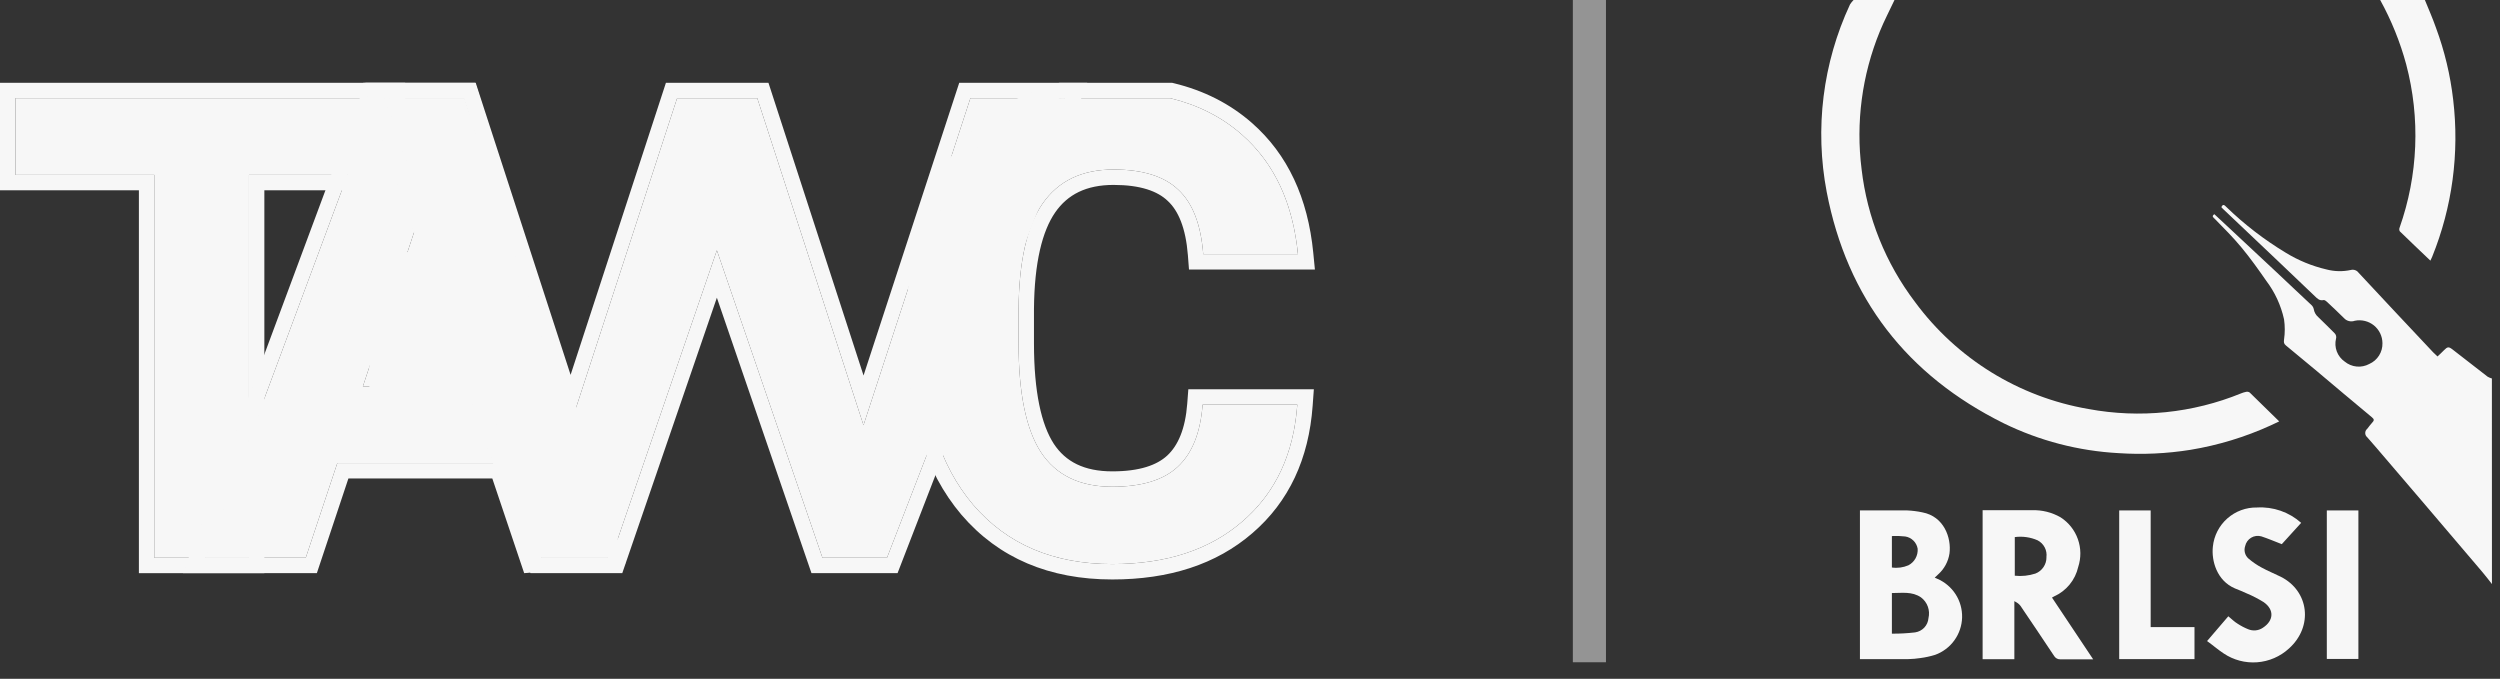 <svg width="151" height="41" viewBox="0 0 151 41" fill="none" xmlns="http://www.w3.org/2000/svg">
<rect x="0" y="0" width="151" height="41" fill="#333333" stroke="none"/>
<path d="M23.541 10.563H15.038V33.689H9.318V10.563H0.93V5.93H23.541V10.563Z" fill="#F7F7F7"/>
<path fill-rule="evenodd" clip-rule="evenodd" d="M24.471 11.493H15.967V34.619H8.389V11.493H0V5.001H24.471V11.493ZM9.318 10.563V33.689H15.038V10.563H23.541V5.93H0.93V10.563H9.318Z" fill="#F7F7F7"/>
<path d="M30.402 27.97H20.374L18.468 33.689H12.386L22.719 5.93H28.019L36.721 33.689H32.328L30.402 27.97ZM21.919 23.337H28.858L25.369 12.946L21.919 23.337Z" fill="#F7F7F7"/>
<path fill-rule="evenodd" clip-rule="evenodd" d="M32.328 33.689L30.402 27.97H20.374L18.468 33.689H12.386L22.719 5.93H28.019L36.721 33.689H32.328ZM21.044 28.899L19.138 34.619H11.048L22.073 5.001H28.702L37.769 34.039L31.66 34.619L29.735 28.899H21.044ZM28.858 23.337L25.369 12.946L21.919 23.337H28.858ZM23.207 22.407H27.565L25.374 15.881L23.207 22.407Z" fill="#F7F7F7"/>
<path d="M52.155 25.682L58.612 5.93H64.313L53.575 33.689H49.676L43.299 15.12L36.921 33.689H32.705L23.241 5.93L28.057 5.93L34.462 25.644L40.897 5.93H45.739L52.155 25.682Z" fill="#F7F7F7"/>
<path fill-rule="evenodd" clip-rule="evenodd" d="M53.575 33.689H49.676L43.299 15.12L36.921 33.689H32.705L23.241 5.93L28.057 5.93L34.462 25.644L40.897 5.93H45.739L52.155 25.682L58.612 5.93H64.313L53.575 33.689ZM52.158 22.681L57.938 5.001H65.669L54.212 34.619H49.013L43.299 17.982L37.585 34.619H32.04L21.942 5L28.732 5.001L34.464 22.642L40.222 5.001H46.414L52.158 22.681Z" fill="#F7F7F7"/>
<path d="M64.112 5.93C63.053 6.203 62.069 6.622 61.16 7.189C59.419 8.269 58.078 9.826 57.137 11.86C56.197 13.893 55.726 16.244 55.726 18.914V20.61C55.726 24.792 56.743 28.084 58.777 30.486C60.823 32.876 63.626 34.07 67.185 34.07C70.438 34.07 73.057 33.212 75.039 31.497C77.035 29.781 78.141 27.429 78.357 24.442H72.637C72.51 26.133 72.008 27.385 71.131 28.198C70.267 28.999 68.951 29.399 67.185 29.399C65.227 29.399 63.791 28.707 62.876 27.321C61.973 25.936 61.522 23.743 61.522 20.744V18.647C61.548 15.774 62.031 13.658 62.971 12.298C63.924 10.925 65.354 10.239 67.261 10.239C69.015 10.239 70.318 10.646 71.169 11.459C72.034 12.26 72.535 13.556 72.675 15.348H78.395C78.09 12.247 76.959 9.839 75.001 8.123C73.797 7.067 72.356 6.336 70.68 5.93H64.112Z" fill="#F7F7F7"/>
<path fill-rule="evenodd" clip-rule="evenodd" d="M58.777 30.486C56.743 28.084 55.726 24.792 55.726 20.61V18.914C55.726 16.244 56.197 13.893 57.137 11.86C58.078 9.826 59.419 8.269 61.16 7.189C62.069 6.622 63.053 6.203 64.112 5.93H70.68C72.356 6.336 73.797 7.067 75.001 8.123C76.758 9.663 77.85 11.762 78.275 14.419C78.324 14.721 78.364 15.031 78.395 15.348H72.675C72.535 13.556 72.034 12.26 71.169 11.459C70.318 10.646 69.015 10.239 67.261 10.239C65.354 10.239 63.924 10.925 62.971 12.298C62.031 13.658 61.548 15.774 61.522 18.647V20.744C61.522 23.743 61.973 25.936 62.876 27.321C63.791 28.707 65.227 29.399 67.185 29.399C68.951 29.399 70.267 28.999 71.131 28.198C72.008 27.385 72.51 26.133 72.637 24.442H78.357C78.334 24.759 78.301 25.069 78.258 25.372C77.896 27.921 76.823 29.963 75.039 31.497C73.057 33.212 70.438 34.07 67.185 34.07C63.626 34.07 60.823 32.876 58.777 30.486ZM75.647 32.2C73.457 34.095 70.606 35 67.185 35C63.394 35 60.318 33.715 58.071 31.091L58.067 31.087C55.851 28.468 54.797 24.939 54.797 20.61V18.914C54.797 16.135 55.287 13.646 56.294 11.469C57.303 9.287 58.759 7.584 60.669 6.399C61.66 5.782 62.731 5.325 63.88 5.029L63.994 5H70.791L70.899 5.026C72.71 5.465 74.288 6.261 75.614 7.424C77.783 9.325 78.997 11.97 79.32 15.257L79.42 16.278H71.815L71.749 15.421C71.618 13.743 71.159 12.717 70.537 12.141L70.532 12.136L70.527 12.131C69.917 11.549 68.891 11.169 67.261 11.169C65.61 11.169 64.488 11.744 63.735 12.828C62.954 13.958 62.477 15.846 62.452 18.651V20.744C62.452 23.688 62.902 25.656 63.653 26.811C64.364 27.885 65.476 28.47 67.185 28.47C68.831 28.47 69.875 28.094 70.499 27.517C71.144 26.919 71.593 25.927 71.71 24.373L71.775 23.513H79.356L79.284 24.509C79.053 27.706 77.856 30.3 75.647 32.2Z" fill="#F7F7F7"/>
<path d="M22.311 15.226H28.819V23.593H22.311V15.226Z" fill="#F7F7F7"/>
<path d="M150.513 35.277C150.32 35.03 150.13 34.78 149.926 34.54C148.704 33.102 147.482 31.667 146.26 30.233C145.333 29.153 144.408 28.072 143.486 26.99L142.983 26.413C142.945 26.382 142.914 26.343 142.892 26.298C142.871 26.253 142.86 26.204 142.86 26.155C142.86 26.105 142.871 26.057 142.892 26.012C142.914 25.967 142.945 25.928 142.983 25.897C143.083 25.77 143.18 25.633 143.293 25.513C143.406 25.393 143.403 25.32 143.27 25.21C142.13 24.261 140.993 23.308 139.86 22.35L138.066 20.863C137.943 20.76 137.936 20.677 137.956 20.51C138.015 20.104 138.015 19.692 137.956 19.287C137.769 18.44 137.401 17.644 136.876 16.953C136.403 16.27 135.92 15.593 135.39 14.953C134.86 14.313 134.333 13.793 133.776 13.223C133.703 13.143 133.553 13.073 133.746 12.937L134.363 13.51L137.533 16.47C138.226 17.137 138.923 17.77 139.613 18.427C139.682 18.491 139.73 18.575 139.75 18.667C139.78 18.858 139.878 19.032 140.026 19.157C140.36 19.467 140.673 19.803 141.003 20.12C141.048 20.162 141.08 20.215 141.096 20.274C141.113 20.332 141.113 20.395 141.096 20.453C141.033 20.71 141.049 20.98 141.142 21.228C141.236 21.476 141.402 21.689 141.62 21.84C141.825 22.009 142.076 22.114 142.341 22.139C142.606 22.165 142.872 22.11 143.106 21.983C143.348 21.876 143.553 21.7 143.694 21.476C143.836 21.252 143.907 20.991 143.9 20.727C143.898 20.521 143.852 20.319 143.763 20.134C143.674 19.949 143.545 19.786 143.386 19.656C143.226 19.527 143.04 19.434 142.841 19.386C142.642 19.337 142.434 19.332 142.233 19.373C142.118 19.416 141.992 19.422 141.873 19.392C141.754 19.362 141.647 19.296 141.566 19.203C141.233 18.87 140.9 18.56 140.566 18.247C140.506 18.19 140.41 18.11 140.346 18.123C140.093 18.183 139.956 18.023 139.806 17.88C139.07 17.18 138.336 16.473 137.596 15.773L134.263 12.613C134.23 12.583 134.203 12.547 134.17 12.513C134.266 12.293 134.363 12.393 134.466 12.497C135.559 13.556 136.769 14.487 138.073 15.273C138.829 15.734 139.654 16.072 140.516 16.273C140.997 16.401 141.501 16.412 141.986 16.307C142.072 16.284 142.163 16.287 142.246 16.316C142.33 16.345 142.403 16.399 142.456 16.47C143.95 18.077 145.456 19.677 146.96 21.277C147.036 21.357 147.123 21.43 147.226 21.53C147.356 21.407 147.49 21.287 147.61 21.16C147.83 20.937 147.9 20.927 148.14 21.113C148.843 21.66 149.546 22.21 150.253 22.753C150.334 22.8 150.42 22.835 150.51 22.86L150.513 35.277Z" fill="#F7F7F7"/>
<path d="M114.427 0C114.13 0.637 113.8 1.26 113.537 1.91C112.463 4.54 112.085 7.402 112.44 10.22C112.778 13.134 113.893 15.904 115.667 18.24C118.191 21.666 121.943 23.982 126.137 24.703C129.238 25.28 132.44 24.953 135.36 23.76C135.459 23.719 135.562 23.688 135.667 23.667C135.704 23.658 135.741 23.658 135.778 23.665C135.815 23.672 135.85 23.686 135.88 23.707C136.467 24.273 137.047 24.847 137.664 25.453L137.16 25.69C135.613 26.396 133.979 26.894 132.3 27.17C130.868 27.399 129.415 27.466 127.967 27.37C125.555 27.24 123.194 26.627 121.024 25.567C115.18 22.667 111.57 18.017 110.334 11.6C109.602 7.769 110.094 3.805 111.74 0.27C111.802 0.173 111.873 0.082 111.954 0H114.427Z" fill="#F7F7F7"/>
<path d="M146.463 0C146.689 0.553 146.929 1.097 147.129 1.667C147.651 3.075 148.002 4.541 148.173 6.033C148.554 9.249 148.118 12.508 146.903 15.51C146.873 15.583 146.836 15.657 146.796 15.743C146.169 15.147 145.556 14.563 144.949 13.973C144.93 13.941 144.919 13.904 144.916 13.867C144.913 13.829 144.919 13.792 144.933 13.757C146.056 10.581 146.195 7.14 145.333 3.883C144.967 2.531 144.439 1.227 143.763 0L146.463 0Z" fill="#F7F7F7"/>
<path d="M133.307 38.72L134.59 37.223C134.783 37.38 134.957 37.557 135.153 37.673C135.355 37.806 135.569 37.918 135.793 38.007C135.936 38.066 136.091 38.089 136.244 38.074C136.398 38.059 136.545 38.006 136.673 37.92C137.34 37.487 137.377 36.823 136.727 36.37C136.397 36.165 136.052 35.986 135.693 35.837C135.463 35.727 135.227 35.637 134.99 35.54C133.897 35.073 133.563 33.873 133.657 33.017C133.723 32.36 134.035 31.752 134.529 31.315C135.023 30.877 135.663 30.641 136.323 30.653C136.807 30.624 137.292 30.691 137.749 30.85C138.207 31.009 138.629 31.257 138.99 31.58L137.82 32.867C137.397 32.703 137 32.533 136.587 32.397C136.483 32.367 136.375 32.359 136.269 32.373C136.162 32.387 136.06 32.422 135.968 32.478C135.876 32.533 135.796 32.607 135.734 32.695C135.672 32.782 135.629 32.882 135.607 32.987C135.563 33.116 135.559 33.255 135.593 33.387C135.627 33.519 135.699 33.638 135.8 33.73C136.048 33.943 136.318 34.129 136.607 34.283C136.98 34.49 137.38 34.647 137.76 34.837C139.463 35.693 139.737 37.837 138.253 39.17C137.724 39.656 137.046 39.949 136.329 40.002C135.613 40.055 134.899 39.866 134.303 39.463C133.963 39.24 133.667 38.977 133.307 38.72Z" fill="#F7F7F7"/>
<path d="M128 30.83H129.9V37.877H132.547V39.81H128V30.83Z" fill="#F7F7F7"/>
<path d="M140.54 30.83H142.447V39.8H140.54V30.83Z" fill="#F7F7F7"/>
<path d="M123.94 36.093L124.067 36.023C124.431 35.86 124.751 35.615 125.004 35.307C125.257 34.998 125.435 34.635 125.523 34.247C125.703 33.7 125.697 33.108 125.504 32.565C125.312 32.022 124.945 31.558 124.46 31.247C123.938 30.946 123.342 30.797 122.74 30.817C121.9 30.817 121.073 30.817 120.223 30.817H119.75V39.817H121.667V36.307C121.667 36.307 121.85 36.413 121.88 36.437C121.975 36.51 122.054 36.602 122.113 36.707C122.473 37.237 123.517 38.783 124.08 39.637C124.119 39.695 124.172 39.743 124.234 39.776C124.297 39.809 124.366 39.825 124.437 39.823C124.813 39.823 125.19 39.823 125.567 39.823H126.427L123.94 36.093ZM123.607 33.667C123.607 33.878 123.543 34.084 123.424 34.258C123.306 34.432 123.137 34.567 122.94 34.643C122.538 34.774 122.113 34.818 121.693 34.773V32.44C122.16 32.378 122.635 32.445 123.067 32.633C123.253 32.728 123.405 32.879 123.501 33.064C123.597 33.249 123.633 33.46 123.603 33.667H123.607Z" fill="#F7F7F7"/>
<path d="M117 34.953L116.857 34.89L117.057 34.7C117.431 34.37 117.677 33.917 117.75 33.423C117.87 32.48 117.417 31.193 116.113 30.947C115.814 30.883 115.509 30.844 115.203 30.83C114.287 30.83 113.373 30.83 112.46 30.83C112.42 30.826 112.38 30.826 112.34 30.83V39.81H115.267C115.509 39.805 115.75 39.784 115.99 39.747C116.291 39.708 116.589 39.643 116.88 39.553C117.347 39.385 117.753 39.079 118.044 38.676C118.335 38.273 118.498 37.791 118.511 37.294C118.524 36.797 118.386 36.308 118.117 35.89C117.847 35.473 117.458 35.146 117 34.953ZM114.27 32.377C114.539 32.364 114.809 32.372 115.077 32.403C115.263 32.432 115.436 32.519 115.571 32.652C115.706 32.785 115.795 32.957 115.827 33.143C115.841 33.346 115.796 33.548 115.697 33.726C115.598 33.904 115.45 34.049 115.27 34.143C114.955 34.279 114.609 34.326 114.27 34.277V32.377ZM116.48 37.333C116.464 37.548 116.374 37.752 116.226 37.909C116.078 38.066 115.88 38.167 115.667 38.197C115.203 38.251 114.737 38.277 114.27 38.273V35.82C114.873 35.82 115.487 35.71 116.03 36.083C116.219 36.225 116.362 36.419 116.442 36.641C116.522 36.863 116.535 37.104 116.48 37.333Z" fill="#F7F7F7"/>
<path fill-rule="evenodd" clip-rule="evenodd" d="M95 40L95 8.74228e-08L97 0L97 40L95 40Z" fill="#F6F6F6" fill-opacity="0.5"/>
</svg>
